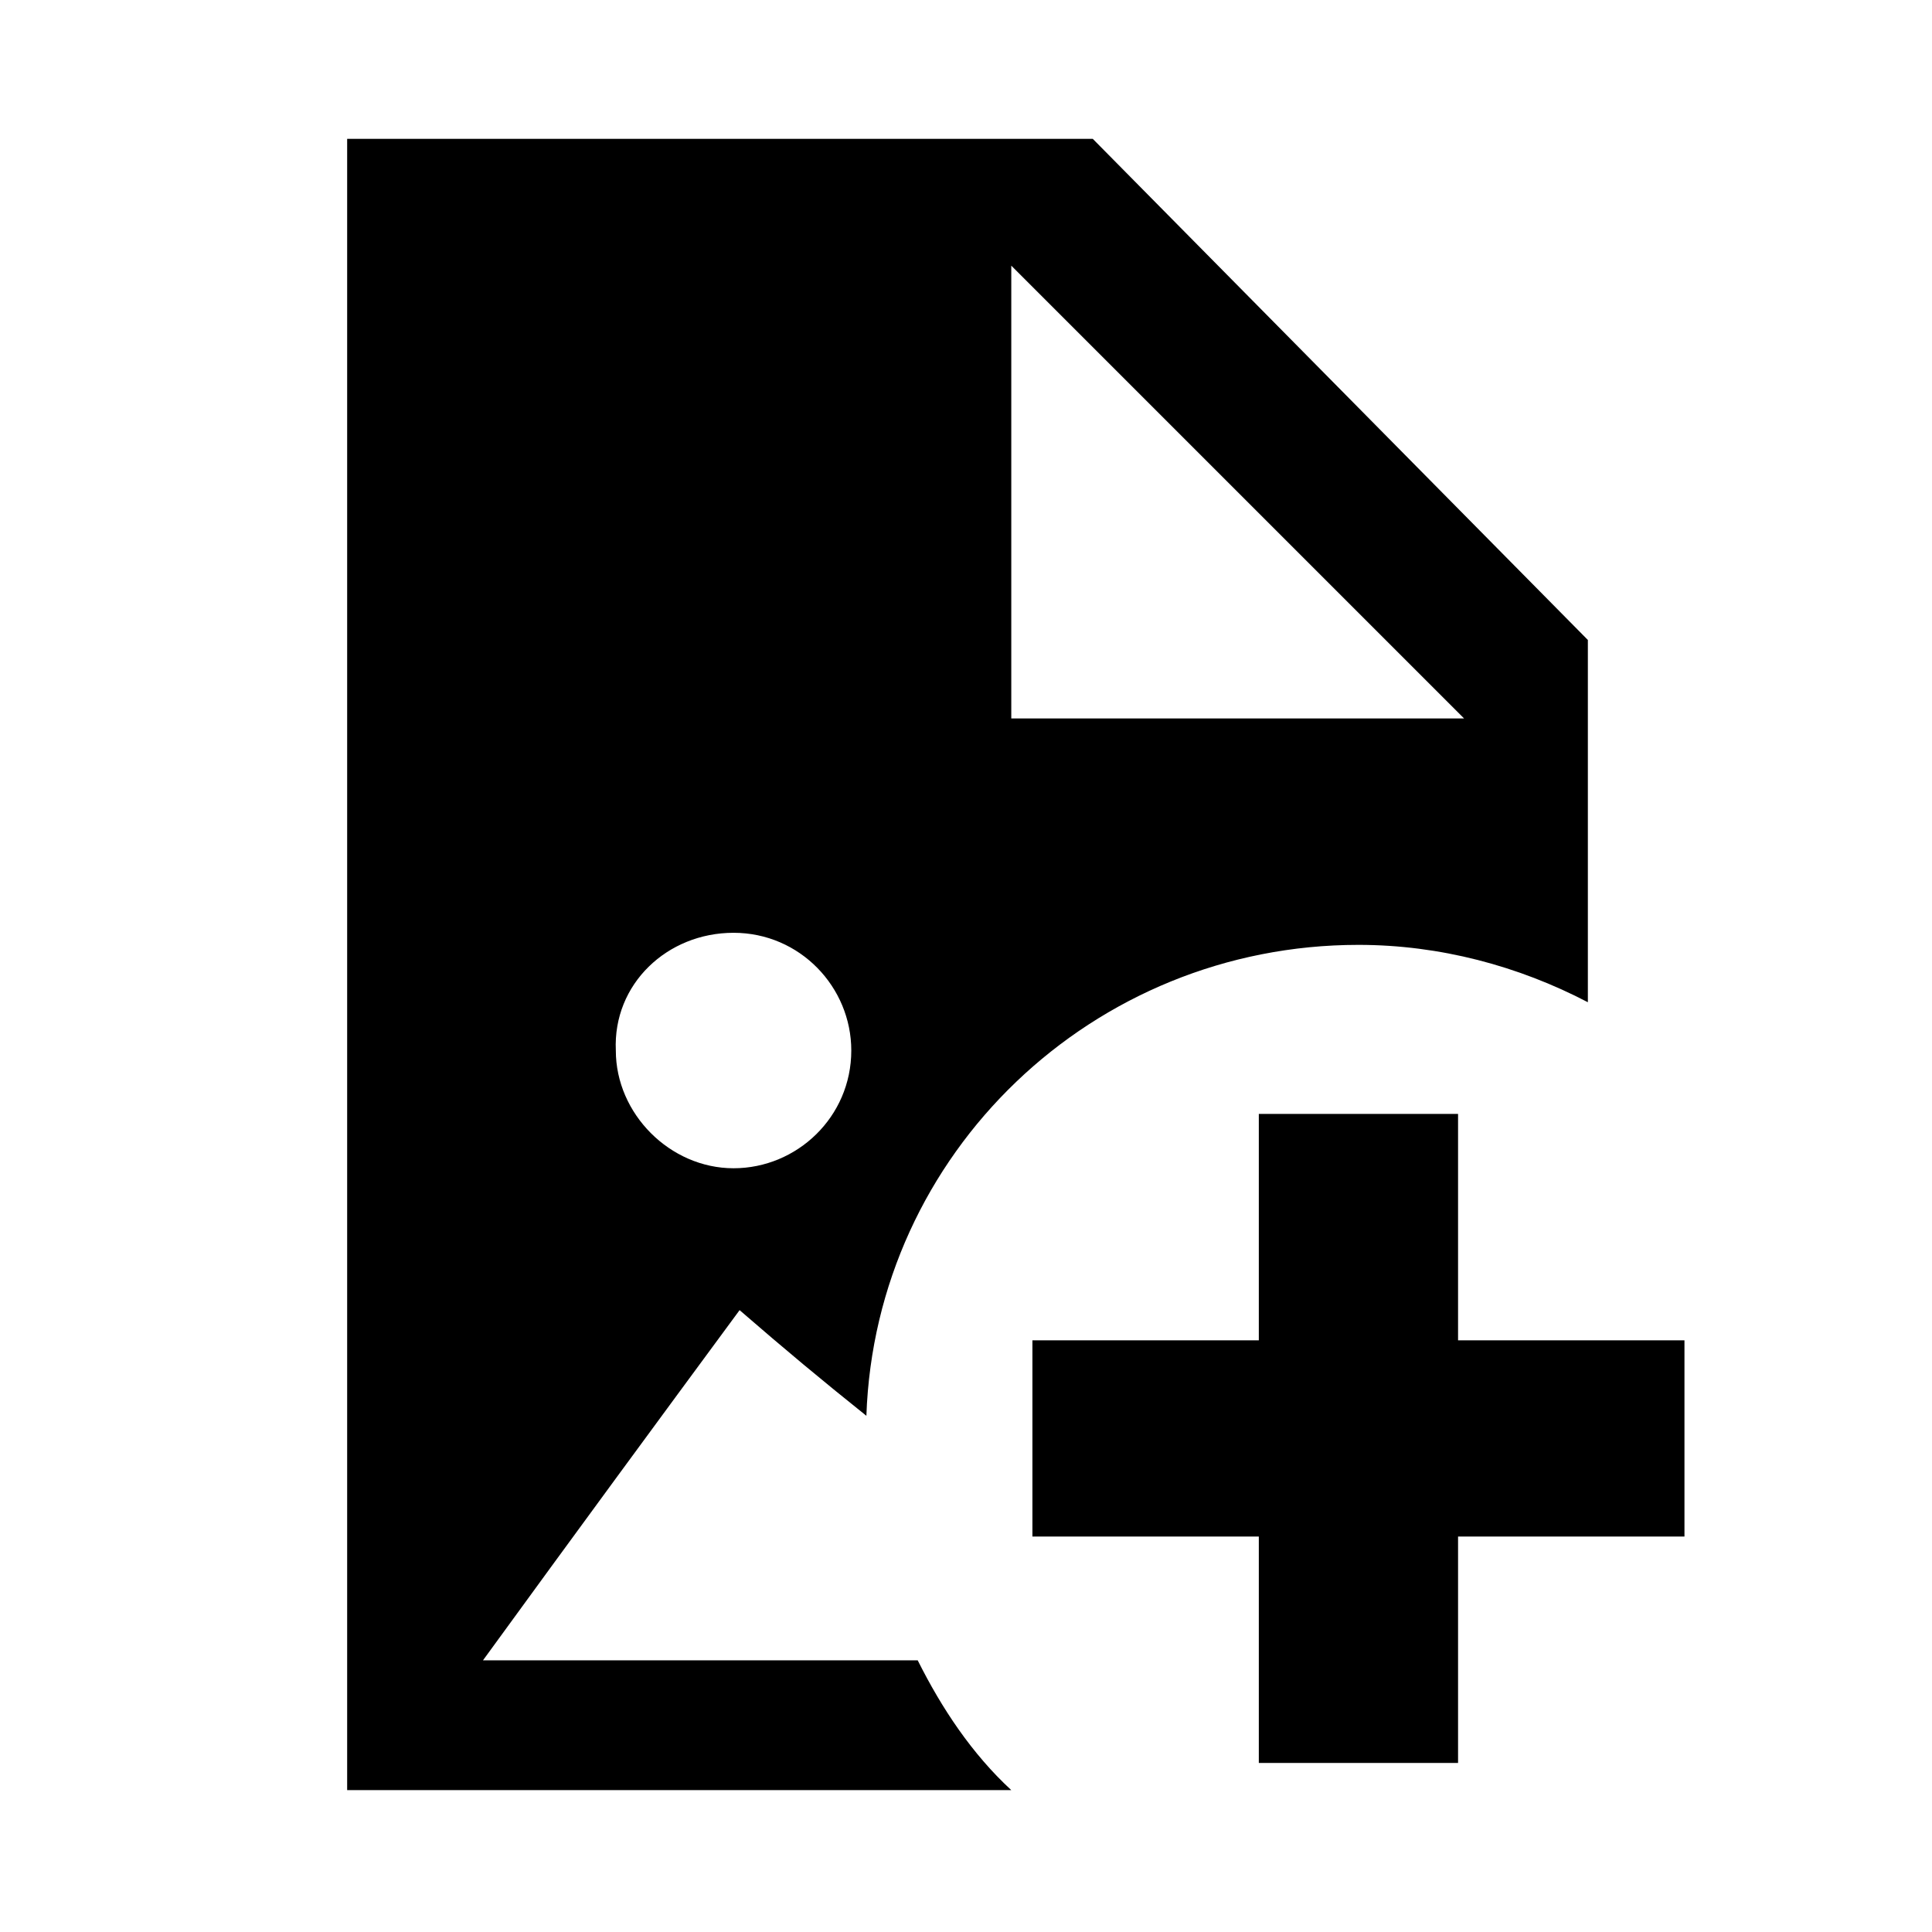 <?xml version="1.0" encoding="utf-8"?>
<!-- Generator: Adobe Illustrator 19.2.0, SVG Export Plug-In . SVG Version: 6.00 Build 0)  -->
<svg version="1.1" xmlns="http://www.w3.org/2000/svg" xmlns:xlink="http://www.w3.org/1999/xlink" x="0px" y="0px"
	 viewBox="0 0 64 64" style="enable-background:new 0 0 64 64;" xml:space="preserve">
<style type="text/css">
	.st0{display:none;}
	.st1{display:inline;}
</style>
<g id="Layer_1">
	<g class="st0">
		<rect class="st1" width="64" height="64"/>
	</g>
</g>
<g id="Layer_2">
	<g>
		<path d="M28.7,46.9C29,38.2,36.2,31.3,45,31.3c2.7,0,5.3,0.7,7.6,1.9v-12L36.2,4.6H11.5v54.7h22c-1.3-1.2-2.3-2.7-3.1-4.3
			c-4.7,0-9.4,0-14.4,0c3.2-4.4,5.7-7.8,8.5-11.6C26,44.7,27.2,45.7,28.7,46.9z M33.5,8.8l15,15h-15V8.8z M20.4,34.8
			c-0.1-2.2,1.7-3.9,3.9-3.9s3.9,1.8,3.9,3.9c0,2.2-1.8,3.9-3.9,3.9C22.2,38.7,20.4,36.9,20.4,34.8z"/>
		<polygon points="41.7,58.4 48.3,58.4 48.3,50.9 52.6,50.9 55.8,50.9 55.8,44.4 52.6,44.4 48.3,44.4 48.3,36.9 41.7,36.9 
			41.7,44.4 41.4,44.4 34.2,44.4 34.2,50.9 41.7,50.9 41.7,55.1 		"/>
	</g>
</g>
</svg>
